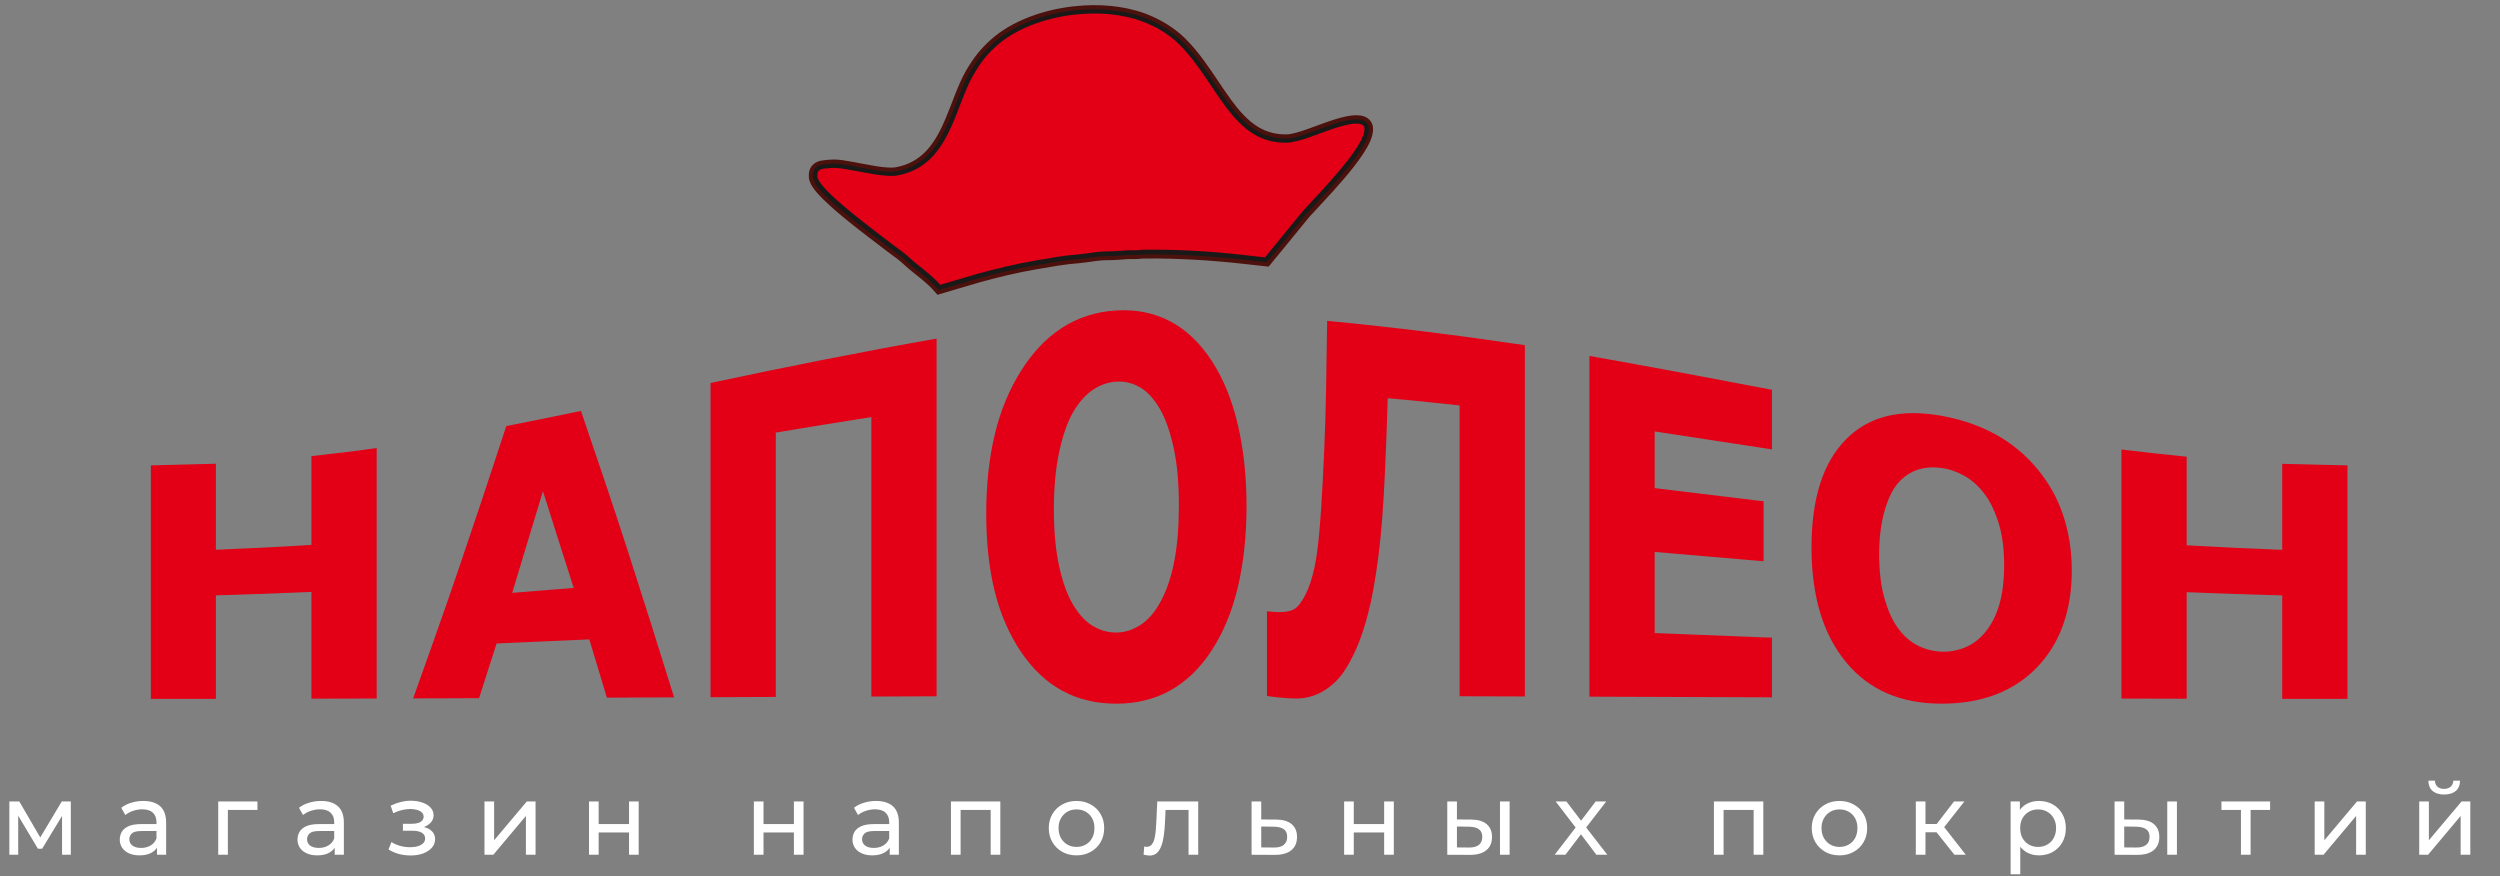 <svg width="348" height="122" viewBox="0 0 348 122" fill="none" xmlns="http://www.w3.org/2000/svg">
<rect x="0" y="0" width="348" height="122" fill="#808080" stroke="none"/>
<path d="M1.302 118.983V111.563H2.688L5.88 117.051H5.32L8.596 111.563H9.856V118.983H8.638V113.075L8.862 113.201L5.866 118.143H5.278L2.268 113.103L2.534 113.047V118.983H1.302ZM21.852 118.983V117.415L21.782 117.121V114.447C21.782 113.878 21.614 113.439 21.278 113.131C20.951 112.814 20.457 112.655 19.794 112.655C19.355 112.655 18.926 112.73 18.506 112.879C18.086 113.019 17.731 113.21 17.442 113.453L16.882 112.445C17.265 112.137 17.722 111.904 18.254 111.745C18.795 111.577 19.36 111.493 19.948 111.493C20.965 111.493 21.749 111.74 22.3 112.235C22.851 112.73 23.126 113.486 23.126 114.503V118.983H21.852ZM19.416 119.067C18.865 119.067 18.38 118.974 17.96 118.787C17.549 118.6 17.232 118.344 17.008 118.017C16.784 117.681 16.672 117.303 16.672 116.883C16.672 116.482 16.765 116.118 16.952 115.791C17.148 115.464 17.461 115.203 17.89 115.007C18.329 114.811 18.917 114.713 19.654 114.713H22.006V115.679H19.71C19.038 115.679 18.585 115.791 18.352 116.015C18.119 116.239 18.002 116.51 18.002 116.827C18.002 117.191 18.147 117.485 18.436 117.709C18.725 117.924 19.127 118.031 19.64 118.031C20.144 118.031 20.583 117.919 20.956 117.695C21.339 117.471 21.614 117.144 21.782 116.715L22.048 117.639C21.871 118.078 21.558 118.428 21.11 118.689C20.662 118.941 20.097 119.067 19.416 119.067ZM30.376 118.983V111.563H35.836V112.739H31.398L31.72 112.431V118.983H30.376ZM46.592 118.983V117.415L46.522 117.121V114.447C46.522 113.878 46.354 113.439 46.018 113.131C45.691 112.814 45.197 112.655 44.534 112.655C44.095 112.655 43.666 112.73 43.246 112.879C42.826 113.019 42.471 113.21 42.182 113.453L41.622 112.445C42.005 112.137 42.462 111.904 42.994 111.745C43.535 111.577 44.1 111.493 44.688 111.493C45.705 111.493 46.489 111.74 47.04 112.235C47.591 112.73 47.866 113.486 47.866 114.503V118.983H46.592ZM44.156 119.067C43.605 119.067 43.12 118.974 42.7 118.787C42.289 118.6 41.972 118.344 41.748 118.017C41.524 117.681 41.412 117.303 41.412 116.883C41.412 116.482 41.505 116.118 41.692 115.791C41.888 115.464 42.201 115.203 42.63 115.007C43.069 114.811 43.657 114.713 44.394 114.713H46.746V115.679H44.45C43.778 115.679 43.325 115.791 43.092 116.015C42.859 116.239 42.742 116.51 42.742 116.827C42.742 117.191 42.887 117.485 43.176 117.709C43.465 117.924 43.867 118.031 44.38 118.031C44.884 118.031 45.323 117.919 45.696 117.695C46.079 117.471 46.354 117.144 46.522 116.715L46.788 117.639C46.611 118.078 46.298 118.428 45.85 118.689C45.402 118.941 44.837 119.067 44.156 119.067ZM57.163 119.081C56.603 119.081 56.052 119.011 55.511 118.871C54.979 118.722 54.503 118.512 54.083 118.241L54.489 117.219C54.844 117.443 55.25 117.62 55.707 117.751C56.164 117.872 56.626 117.933 57.093 117.933C57.522 117.933 57.891 117.882 58.199 117.779C58.516 117.676 58.759 117.536 58.927 117.359C59.095 117.172 59.179 116.958 59.179 116.715C59.179 116.37 59.025 116.104 58.717 115.917C58.409 115.73 57.98 115.637 57.429 115.637H56.085V114.671H57.345C57.672 114.671 57.956 114.634 58.199 114.559C58.442 114.484 58.628 114.372 58.759 114.223C58.899 114.064 58.969 113.882 58.969 113.677C58.969 113.453 58.89 113.262 58.731 113.103C58.572 112.944 58.348 112.823 58.059 112.739C57.779 112.655 57.448 112.613 57.065 112.613C56.692 112.622 56.309 112.674 55.917 112.767C55.534 112.86 55.142 113.005 54.741 113.201L54.377 112.151C54.825 111.936 55.264 111.773 55.693 111.661C56.132 111.54 56.566 111.474 56.995 111.465C57.639 111.446 58.213 111.521 58.717 111.689C59.221 111.848 59.618 112.081 59.907 112.389C60.206 112.697 60.355 113.061 60.355 113.481C60.355 113.836 60.243 114.153 60.019 114.433C59.795 114.704 59.496 114.918 59.123 115.077C58.75 115.236 58.32 115.315 57.835 115.315L57.891 114.993C58.722 114.993 59.375 115.156 59.851 115.483C60.327 115.81 60.565 116.253 60.565 116.813C60.565 117.261 60.416 117.658 60.117 118.003C59.818 118.339 59.412 118.605 58.899 118.801C58.395 118.988 57.816 119.081 57.163 119.081ZM67.438 118.983V111.563H68.782V116.967L73.332 111.563H74.55V118.983H73.206V113.579L68.67 118.983H67.438ZM81.989 118.983V111.563H83.333V114.713H87.561V111.563H88.905V118.983H87.561V115.875H83.333V118.983H81.989ZM104.938 118.983V111.563H106.282V114.713H110.51V111.563H111.854V118.983H110.51V115.875H106.282V118.983H104.938ZM123.847 118.983V117.415L123.777 117.121V114.447C123.777 113.878 123.609 113.439 123.273 113.131C122.947 112.814 122.452 112.655 121.789 112.655C121.351 112.655 120.921 112.73 120.501 112.879C120.081 113.019 119.727 113.21 119.437 113.453L118.877 112.445C119.26 112.137 119.717 111.904 120.249 111.745C120.791 111.577 121.355 111.493 121.943 111.493C122.961 111.493 123.745 111.74 124.295 112.235C124.846 112.73 125.121 113.486 125.121 114.503V118.983H123.847ZM121.411 119.067C120.861 119.067 120.375 118.974 119.955 118.787C119.545 118.6 119.227 118.344 119.003 118.017C118.779 117.681 118.667 117.303 118.667 116.883C118.667 116.482 118.761 116.118 118.947 115.791C119.143 115.464 119.456 115.203 119.885 115.007C120.324 114.811 120.912 114.713 121.649 114.713H124.001V115.679H121.705C121.033 115.679 120.581 115.791 120.347 116.015C120.114 116.239 119.997 116.51 119.997 116.827C119.997 117.191 120.142 117.485 120.431 117.709C120.721 117.924 121.122 118.031 121.635 118.031C122.139 118.031 122.578 117.919 122.951 117.695C123.334 117.471 123.609 117.144 123.777 116.715L124.043 117.639C123.866 118.078 123.553 118.428 123.105 118.689C122.657 118.941 122.093 119.067 121.411 119.067ZM132.372 118.983V111.563H139.246V118.983H137.902V112.403L138.224 112.739H133.394L133.716 112.403V118.983H132.372ZM149.854 119.067C149.107 119.067 148.445 118.904 147.866 118.577C147.287 118.25 146.83 117.802 146.494 117.233C146.158 116.654 145.99 116.001 145.99 115.273C145.99 114.536 146.158 113.882 146.494 113.313C146.83 112.744 147.287 112.3 147.866 111.983C148.445 111.656 149.107 111.493 149.854 111.493C150.591 111.493 151.249 111.656 151.828 111.983C152.416 112.3 152.873 112.744 153.2 113.313C153.536 113.873 153.704 114.526 153.704 115.273C153.704 116.01 153.536 116.664 153.2 117.233C152.873 117.802 152.416 118.25 151.828 118.577C151.249 118.904 150.591 119.067 149.854 119.067ZM149.854 117.891C150.33 117.891 150.755 117.784 151.128 117.569C151.511 117.354 151.809 117.051 152.024 116.659C152.239 116.258 152.346 115.796 152.346 115.273C152.346 114.741 152.239 114.284 152.024 113.901C151.809 113.509 151.511 113.206 151.128 112.991C150.755 112.776 150.33 112.669 149.854 112.669C149.378 112.669 148.953 112.776 148.58 112.991C148.207 113.206 147.908 113.509 147.684 113.901C147.46 114.284 147.348 114.741 147.348 115.273C147.348 115.796 147.46 116.258 147.684 116.659C147.908 117.051 148.207 117.354 148.58 117.569C148.953 117.784 149.378 117.891 149.854 117.891ZM159.188 118.969L159.272 117.835C159.338 117.844 159.398 117.854 159.454 117.863C159.51 117.872 159.562 117.877 159.608 117.877C159.907 117.877 160.14 117.774 160.308 117.569C160.486 117.364 160.616 117.093 160.7 116.757C160.784 116.412 160.845 116.024 160.882 115.595C160.92 115.166 160.948 114.736 160.966 114.307L161.092 111.563H166.79V118.983H165.446V112.347L165.768 112.739H161.96L162.268 112.333L162.17 114.391C162.142 115.044 162.091 115.656 162.016 116.225C161.942 116.794 161.825 117.294 161.666 117.723C161.517 118.152 161.307 118.488 161.036 118.731C160.775 118.974 160.434 119.095 160.014 119.095C159.893 119.095 159.762 119.081 159.622 119.053C159.492 119.034 159.347 119.006 159.188 118.969ZM177.649 114.083C178.592 114.092 179.31 114.307 179.805 114.727C180.3 115.147 180.547 115.74 180.547 116.505C180.547 117.308 180.276 117.928 179.735 118.367C179.194 118.796 178.428 119.006 177.439 118.997L174.219 118.983V111.563H175.563V114.069L177.649 114.083ZM177.327 117.975C177.934 117.984 178.391 117.863 178.699 117.611C179.016 117.359 179.175 116.986 179.175 116.491C179.175 116.006 179.021 115.651 178.713 115.427C178.405 115.203 177.943 115.086 177.327 115.077L175.563 115.049V117.961L177.327 117.975ZM187.102 118.983V111.563H188.446V114.713H192.674V111.563H194.018V118.983H192.674V115.875H188.446V118.983H187.102ZM208.797 118.983V111.563H210.141V118.983H208.797ZM204.807 114.083C205.75 114.092 206.464 114.307 206.949 114.727C207.444 115.147 207.691 115.74 207.691 116.505C207.691 117.308 207.42 117.928 206.879 118.367C206.347 118.796 205.582 119.006 204.583 118.997L201.461 118.983V111.563H202.805V114.069L204.807 114.083ZM204.485 117.975C205.082 117.984 205.54 117.863 205.857 117.611C206.174 117.359 206.333 116.986 206.333 116.491C206.333 116.006 206.174 115.651 205.857 115.427C205.549 115.203 205.092 115.086 204.485 115.077L202.805 115.049V117.961L204.485 117.975ZM216.408 118.983L219.6 114.839L219.586 115.525L216.548 111.563H218.046L220.37 114.615H219.796L222.12 111.563H223.59L220.51 115.553L220.524 114.839L223.744 118.983H222.218L219.768 115.735L220.314 115.819L217.906 118.983H216.408ZM238.578 118.983V111.563H245.452V118.983H244.108V112.403L244.43 112.739H239.6L239.922 112.403V118.983H238.578ZM256.061 119.067C255.314 119.067 254.651 118.904 254.073 118.577C253.494 118.25 253.037 117.802 252.701 117.233C252.365 116.654 252.197 116.001 252.197 115.273C252.197 114.536 252.365 113.882 252.701 113.313C253.037 112.744 253.494 112.3 254.073 111.983C254.651 111.656 255.314 111.493 256.061 111.493C256.798 111.493 257.456 111.656 258.035 111.983C258.623 112.3 259.08 112.744 259.407 113.313C259.743 113.873 259.911 114.526 259.911 115.273C259.911 116.01 259.743 116.664 259.407 117.233C259.08 117.802 258.623 118.25 258.035 118.577C257.456 118.904 256.798 119.067 256.061 119.067ZM256.061 117.891C256.537 117.891 256.961 117.784 257.335 117.569C257.717 117.354 258.016 117.051 258.231 116.659C258.445 116.258 258.553 115.796 258.553 115.273C258.553 114.741 258.445 114.284 258.231 113.901C258.016 113.509 257.717 113.206 257.335 112.991C256.961 112.776 256.537 112.669 256.061 112.669C255.585 112.669 255.16 112.776 254.787 112.991C254.413 113.206 254.115 113.509 253.891 113.901C253.667 114.284 253.555 114.741 253.555 115.273C253.555 115.796 253.667 116.258 253.891 116.659C254.115 117.051 254.413 117.354 254.787 117.569C255.16 117.784 255.585 117.891 256.061 117.891ZM272.057 118.983L269.187 115.371L270.293 114.699L273.639 118.983H272.057ZM266.681 118.983V111.563H268.025V118.983H266.681ZM267.619 115.847V114.699H270.069V115.847H267.619ZM270.405 115.427L269.159 115.259L272.001 111.563H273.443L270.405 115.427ZM283.812 119.067C283.196 119.067 282.632 118.927 282.118 118.647C281.614 118.358 281.208 117.933 280.9 117.373C280.602 116.813 280.452 116.113 280.452 115.273C280.452 114.433 280.597 113.733 280.886 113.173C281.185 112.613 281.586 112.193 282.09 111.913C282.604 111.633 283.178 111.493 283.812 111.493C284.54 111.493 285.184 111.652 285.744 111.969C286.304 112.286 286.748 112.73 287.074 113.299C287.401 113.859 287.564 114.517 287.564 115.273C287.564 116.029 287.401 116.692 287.074 117.261C286.748 117.83 286.304 118.274 285.744 118.591C285.184 118.908 284.54 119.067 283.812 119.067ZM279.878 121.699V111.563H281.166V113.565L281.082 115.287L281.222 117.009V121.699H279.878ZM283.7 117.891C284.176 117.891 284.601 117.784 284.974 117.569C285.357 117.354 285.656 117.051 285.87 116.659C286.094 116.258 286.206 115.796 286.206 115.273C286.206 114.741 286.094 114.284 285.87 113.901C285.656 113.509 285.357 113.206 284.974 112.991C284.601 112.776 284.176 112.669 283.7 112.669C283.234 112.669 282.809 112.776 282.426 112.991C282.053 113.206 281.754 113.509 281.53 113.901C281.316 114.284 281.208 114.741 281.208 115.273C281.208 115.796 281.316 116.258 281.53 116.659C281.754 117.051 282.053 117.354 282.426 117.569C282.809 117.784 283.234 117.891 283.7 117.891ZM301.683 118.983V111.563H303.027V118.983H301.683ZM297.693 114.083C298.636 114.092 299.35 114.307 299.835 114.727C300.33 115.147 300.577 115.74 300.577 116.505C300.577 117.308 300.306 117.928 299.765 118.367C299.233 118.796 298.468 119.006 297.469 118.997L294.347 118.983V111.563H295.691V114.069L297.693 114.083ZM297.371 117.975C297.968 117.984 298.426 117.863 298.743 117.611C299.06 117.359 299.219 116.986 299.219 116.491C299.219 116.006 299.06 115.651 298.743 115.427C298.435 115.203 297.978 115.086 297.371 115.077L295.691 115.049V117.961L297.371 117.975ZM311.94 118.983V112.389L312.276 112.739H309.224V111.563H316V112.739H312.962L313.284 112.389V118.983H311.94ZM322.204 118.983V111.563H323.548V116.967L328.098 111.563H329.316V118.983H327.972V113.579L323.436 118.983H322.204ZM336.755 118.983V111.563H338.099V116.967L342.649 111.563H343.867V118.983H342.523V113.579L337.987 118.983H336.755ZM340.227 110.597C339.546 110.597 339.009 110.434 338.617 110.107C338.234 109.771 338.038 109.29 338.029 108.665H338.939C338.948 109.02 339.065 109.3 339.289 109.505C339.522 109.71 339.83 109.813 340.213 109.813C340.596 109.813 340.904 109.71 341.137 109.505C341.37 109.3 341.492 109.02 341.501 108.665H342.439C342.43 109.29 342.229 109.771 341.837 110.107C341.445 110.434 340.908 110.597 340.227 110.597Z" fill="white"/>
<path fill-rule="evenodd" clip-rule="evenodd" d="M52.433 97.234C49.406 97.245 46.379 97.251 43.352 97.256C43.352 94.785 43.352 92.303 43.352 89.826C43.352 87.355 43.352 84.873 43.352 82.396C38.918 82.6 34.484 82.743 30.051 82.876C30.051 85.275 30.051 87.68 30.051 90.08C30.051 92.479 30.051 94.879 30.051 97.278C27.024 97.278 23.997 97.284 21 97.284C21 91.867 21 86.45 21 81.033C21 75.617 21 70.2 21 64.783C23.997 64.706 27.024 64.628 30.051 64.551C30.051 66.548 30.051 68.55 30.051 70.547C30.051 72.538 30.051 74.535 30.051 76.527C34.484 76.339 38.918 76.135 43.352 75.848C43.352 73.791 43.352 71.733 43.352 69.676C43.352 67.618 43.352 65.555 43.352 63.492C46.379 63.15 49.406 62.803 52.433 62.367C52.433 68.175 52.433 73.989 52.433 79.803C52.433 85.612 52.433 91.426 52.433 97.234V97.234ZM93.834 97.074C90.715 97.091 87.596 97.102 84.477 97.113C83.652 94.388 82.826 91.685 82.031 89.004C77.72 89.203 73.409 89.39 69.128 89.572C68.302 92.137 67.477 94.675 66.682 97.19C63.624 97.201 60.566 97.212 57.509 97.218C59.649 91.222 61.839 85.104 63.96 78.855C66.119 72.495 68.302 65.975 70.473 59.311C73.928 58.627 77.383 57.938 80.869 57.204C83.01 63.481 85.203 69.901 87.321 76.472C89.483 83.179 91.663 90.052 93.834 97.074ZM79.86 81.839C79.126 79.555 78.395 77.287 77.689 75.037C76.988 72.803 76.283 70.586 75.579 68.379C74.846 70.784 74.115 73.168 73.409 75.534C72.708 77.879 72.002 80.212 71.299 82.528C74.142 82.308 76.986 82.082 79.86 81.839ZM130.373 96.925C127.346 96.936 124.319 96.947 121.292 96.958C121.292 90.477 121.292 83.996 121.292 77.514C121.292 71.033 121.292 64.551 121.292 58.064C116.858 58.765 112.424 59.465 107.991 60.216C107.991 66.355 107.991 72.489 107.991 78.617C107.991 84.751 107.991 90.88 107.991 97.013C104.964 97.025 101.937 97.041 98.909 97.052C98.909 89.765 98.909 82.473 98.909 75.181C98.909 67.894 98.909 60.602 98.909 53.31C109.397 51.07 119.885 48.98 130.373 47.132C130.373 55.433 130.373 63.735 130.373 72.031C130.373 80.327 130.373 88.629 130.373 96.925ZM173.517 70.465C173.517 74.673 173.088 78.452 172.294 81.784C171.498 85.121 170.295 88.027 168.686 90.505C165.464 95.463 161.041 97.951 155.385 97.951C149.728 97.951 145.339 95.516 142.114 90.725C140.508 88.339 139.273 85.556 138.476 82.363C137.683 79.185 137.283 75.573 137.283 71.524C137.283 67.453 137.683 63.758 138.476 60.453C139.273 57.127 140.507 54.205 142.114 51.644C145.338 46.51 149.723 43.553 155.385 43.215C161.006 42.88 165.472 45.307 168.686 50.248C170.304 52.737 171.497 55.693 172.294 59.063C173.087 62.422 173.517 66.234 173.517 70.465ZM161.5 83.847C162.393 82.233 163.029 80.333 163.457 78.138C163.886 75.937 164.099 73.366 164.099 70.393C164.099 67.227 163.856 64.523 163.365 62.301C162.878 60.094 162.244 58.291 161.469 56.95C160.654 55.538 159.735 54.522 158.687 53.916C157.625 53.303 156.546 53.054 155.415 53.122C154.253 53.192 153.185 53.56 152.174 54.231C151.166 54.9 150.2 55.954 149.361 57.403C148.58 58.751 147.942 60.599 147.435 62.941C146.932 65.261 146.701 67.927 146.701 70.956C146.701 74.045 146.961 76.673 147.435 78.827C147.909 80.986 148.537 82.743 149.33 84.1C150.127 85.462 151.039 86.471 152.082 87.107C153.149 87.757 154.253 88.064 155.415 88.05C156.577 88.036 157.679 87.681 158.748 86.996C159.788 86.33 160.711 85.273 161.5 83.847ZM212.257 96.947C209.23 96.936 206.203 96.925 203.176 96.92C203.176 90.174 203.176 83.427 203.176 76.681C203.176 69.935 203.176 63.189 203.176 56.437C199.843 56.073 196.51 55.715 193.177 55.433C193.086 57.684 193.04 59.455 192.994 60.74C192.948 62.02 192.875 63.73 192.78 65.837C192.57 70.481 192.274 74.377 191.863 77.525C191.449 80.693 190.988 83.298 190.456 85.341C189.918 87.407 189.342 89.098 188.744 90.416C188.15 91.724 187.559 92.809 186.97 93.632C186.183 94.734 185.232 95.608 184.096 96.258C182.938 96.921 181.711 97.234 180.427 97.234C179.632 97.234 178.838 97.178 177.981 97.085C177.156 96.996 176.605 96.925 176.36 96.881C176.36 92.959 176.36 89.037 176.36 85.11C176.452 85.11 176.575 85.106 176.697 85.115C176.85 85.127 177.003 85.151 177.186 85.165C177.37 85.179 177.583 85.199 177.797 85.203C178.684 85.221 179.322 85.133 179.754 84.977C180.178 84.824 180.559 84.543 180.886 84.122C182.088 82.573 182.914 80.097 183.362 76.703C183.587 75.005 183.76 72.963 183.913 70.58C184.065 68.203 184.222 65.484 184.341 62.428C184.436 59.989 184.54 57.347 184.585 54.484C184.631 51.627 184.677 48.35 184.738 44.66C193.911 45.537 203.084 46.685 212.257 48.047C212.257 56.2 212.257 64.353 212.257 72.5C212.257 80.647 212.257 88.8 212.257 96.947V96.947ZM246.656 97.069C238.186 97.041 229.717 97.008 221.247 96.975C221.247 89.07 221.247 81.166 221.247 73.261C221.247 65.357 221.247 57.447 221.247 49.542C229.717 51.053 238.186 52.637 246.656 54.253C246.656 57.022 246.656 59.791 246.656 62.555C241.213 61.716 235.771 60.878 230.328 60.056C230.328 62.687 230.328 65.318 230.328 67.944C235.373 68.545 240.419 69.157 245.494 69.781C245.494 72.561 245.494 75.346 245.494 78.126C240.419 77.685 235.373 77.255 230.328 76.83C230.328 80.598 230.328 84.36 230.328 88.122C235.771 88.331 241.213 88.552 246.656 88.767C246.656 91.536 246.656 94.305 246.656 97.069ZM288.393 79.439C288.393 82.275 287.963 84.8 287.17 87.018C286.374 89.246 285.177 91.189 283.593 92.849C280.376 96.22 275.918 97.951 270.261 97.951C264.635 97.951 260.195 96.07 256.991 92.204C255.363 90.239 254.145 87.907 253.352 85.242C252.555 82.562 252.16 79.544 252.16 76.212C252.16 72.864 252.553 69.906 253.352 67.37C254.143 64.859 255.365 62.765 256.991 61.126C260.196 57.894 264.632 56.867 270.261 57.882C275.884 58.897 280.322 61.351 283.562 65.235C285.154 67.143 286.37 69.28 287.17 71.651C287.96 73.991 288.393 76.588 288.393 79.439ZM276.377 87.962C277.269 86.868 277.906 85.562 278.334 84.045C278.762 82.528 278.976 80.747 278.976 78.667C278.976 76.45 278.731 74.535 278.242 72.925C277.753 71.314 277.118 69.953 276.346 68.892C275.528 67.768 274.603 66.912 273.564 66.305C272.524 65.699 271.423 65.31 270.292 65.147C269.16 64.984 268.061 65.039 267.051 65.351C266.043 65.663 265.077 66.254 264.238 67.205C263.456 68.091 262.832 69.378 262.342 71.082C261.854 72.781 261.578 74.789 261.578 77.123C261.578 79.511 261.823 81.568 262.311 83.267C262.801 84.972 263.409 86.364 264.207 87.449C264.999 88.526 265.913 89.34 266.959 89.865C268.023 90.399 269.13 90.673 270.292 90.709C271.454 90.745 272.556 90.535 273.625 90.085C274.666 89.647 275.587 88.931 276.377 87.962ZM326.767 97.284C323.74 97.284 320.713 97.278 317.686 97.278C317.686 94.879 317.686 92.48 317.686 90.08C317.686 87.68 317.686 85.281 317.686 82.882C313.252 82.755 308.819 82.617 304.385 82.435C304.385 84.906 304.385 87.377 304.385 89.848C304.385 92.32 304.385 94.791 304.385 97.262C301.358 97.251 298.331 97.245 295.304 97.24C295.304 91.465 295.304 85.684 295.304 79.908C295.304 74.127 295.304 68.352 295.304 62.571C298.331 62.946 301.358 63.261 304.385 63.575C304.385 65.633 304.385 67.69 304.385 69.742C304.385 71.794 304.385 73.852 304.385 75.904C308.819 76.163 313.252 76.362 317.686 76.538C317.686 74.541 317.686 72.544 317.686 70.553C317.686 68.562 317.686 66.559 317.686 64.563C320.713 64.634 323.74 64.712 326.767 64.783C326.767 70.2 326.767 75.617 326.767 81.034C326.767 86.45 326.767 91.867 326.767 97.284V97.284Z" fill="#E30016"/>
<path fill-rule="evenodd" clip-rule="evenodd" d="M182.06 29.992L176.475 36.819L173.209 36.455C168.599 35.941 163.978 35.658 159.338 35.701C158.778 35.707 158.259 35.81 157.684 35.778C157.227 35.753 156.812 35.79 156.358 35.83C155.821 35.877 155.286 35.91 154.747 35.923C154.398 35.932 154.049 35.931 153.7 35.944C153.565 35.948 153.431 35.956 153.296 35.966C152.235 36.052 151.196 36.268 150.132 36.356C149.183 36.435 148.245 36.544 147.303 36.69C146.291 36.847 145.281 37.032 144.27 37.2C141.58 37.647 138.858 38.322 136.227 39.043L130.586 40.713L130.2 40.272C129.787 39.8 129.316 39.367 128.841 38.958C127.894 38.144 126.821 37.389 125.929 36.528C125.287 35.907 124.445 35.368 123.732 34.819C121.939 33.436 120.13 32.095 118.367 30.668C117.146 29.68 115.91 28.647 114.793 27.542C114.121 26.878 112.978 25.714 112.882 24.732C112.824 24.145 112.919 23.562 113.356 23.132C113.921 22.575 114.774 22.576 115.514 22.514C116.729 22.411 117.772 22.673 118.949 22.87C120.456 23.122 123.331 23.824 124.776 23.555C126.554 23.223 128.013 22.429 129.233 21.094C130.405 19.812 131.217 18.193 131.889 16.606C132.373 15.464 132.798 14.3 133.254 13.147C133.691 12.043 134.162 10.925 134.764 9.9C135.727 8.259 136.635 7.071 138.052 5.787C141.044 3.078 145.435 1.627 149.387 1.17L149.401 1.168L150.956 1.037L150.97 1.036C154.074 0.87 157.424 1.262 160.278 2.547C161.947 3.298 163.49 4.281 164.794 5.571C165.755 6.522 166.609 7.574 167.408 8.663C168.7 10.424 169.84 12.291 171.131 14.05C172.21 15.52 173.474 17.016 175.061 17.956C176.322 18.702 177.681 19.023 179.142 18.987C179.933 18.967 181.072 18.587 181.824 18.331C182.779 18.006 183.713 17.629 184.665 17.299C185.477 17.017 186.26 16.753 187.102 16.56C188.13 16.323 189.788 16.031 190.536 17C190.709 17.225 190.809 17.49 190.836 17.772C190.948 18.906 190.153 20.276 189.556 21.194C188.696 22.516 187.658 23.78 186.629 24.974C185.781 25.96 184.905 26.922 184.02 27.876C183.368 28.58 182.703 29.278 182.06 29.992Z" fill="#1B1918" stroke="#4C110C" stroke-width="0.567"/>
<path fill-rule="evenodd" clip-rule="evenodd" d="M149.492 2.045L151.019 1.916C154.192 1.746 157.343 2.195 159.903 3.347C161.509 4.07 162.944 4.994 164.151 6.189C169.455 11.437 171.509 20.059 179.165 19.868C180.685 19.83 183.598 18.604 184.965 18.13C185.34 17.999 189.78 16.33 189.927 17.829C190.172 20.312 183.479 27.017 181.367 29.365L176.083 35.825L173.31 35.516C168.659 34.971 164.045 34.712 159.33 34.756C158.766 34.762 158.31 34.866 157.734 34.835C157.202 34.806 156.849 34.838 156.278 34.889C154.672 35.03 154.057 34.957 153.223 35.024C152.008 35.123 151.295 35.311 150.057 35.414C147.706 35.61 146.497 35.872 144.121 36.267C141.516 36.7 138.417 37.464 135.977 38.133L130.888 39.639C129.61 38.179 127.606 36.844 126.564 35.839C125.97 35.265 124.991 34.604 124.29 34.063C122.069 32.351 113.971 26.442 113.791 24.61C113.676 23.451 114.442 23.489 115.591 23.392C116.739 23.295 117.825 23.576 118.798 23.739C120.364 24.001 123.356 24.717 124.944 24.421C132.226 23.062 132.856 14.922 135.552 10.33C136.48 8.749 137.268 7.698 138.666 6.432C141.293 4.053 145.333 2.526 149.492 2.045Z" fill="#E30016"/>
</svg>
